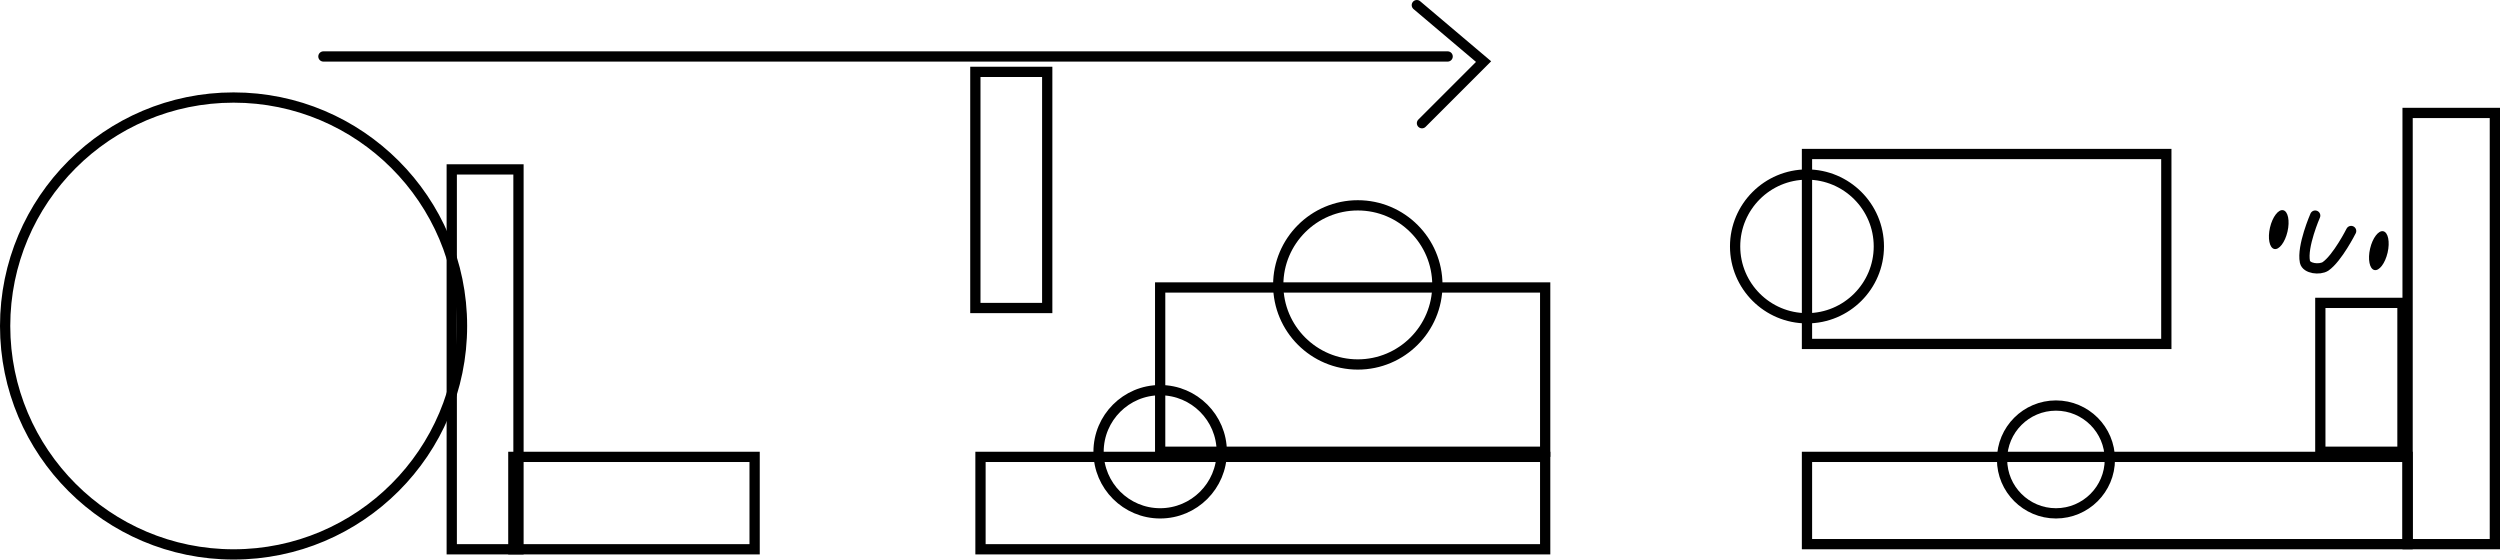 <svg xmlns="http://www.w3.org/2000/svg" xmlns:xlink="http://www.w3.org/1999/xlink" version="1.1" width="487" height="109" viewBox="0 1 487 109">
  <!-- Exported by Scratch - http://scratch.mit.edu/ -->
  <path id="ID0.12528047617524862" fill="none" stroke="#000000" stroke-width="2" d="M 88 34 L 101 34 L 101 108 L 88 108 L 88 34 Z "/>
  <path id="ID0.47196014970541" fill="none" stroke="#000000" stroke-width="2" d="M 100 90 L 147 90 L 147 108 L 100 108 L 100 90 Z "/>
  <path id="ID0.6439059334807098" fill="none" stroke="#000000" stroke-width="2" d="M 191 90 L 301 90 L 301 108 L 191 108 L 191 90 Z "/>
  <path id="ID0.5887633827514946" fill="none" stroke="#000000" stroke-width="2" d="M 352 90 L 469 90 L 469 107 L 352 107 L 352 90 Z "/>
  <path id="ID0.13198369648307562" fill="none" stroke="#000000" stroke-width="2" d="M 226 57 L 301 57 L 301 89 L 226 89 L 226 57 Z "/>
  <path id="ID0.954256430733949" fill="none" stroke="#000000" stroke-width="2" d="M 190 15 L 204 15 L 204 61 L 190 61 L 190 15 Z "/>
  <path id="ID0.5373345911502838" fill="none" stroke="#000000" stroke-width="2" d="M 352 31 L 422 31 L 422 68 L 352 68 L 352 31 Z "/>
  <path id="ID0.40171157382428646" fill="none" stroke="#000000" stroke-width="2" d="M 452 60 L 468 60 L 468 89 L 452 89 L 452 60 Z "/>
  <path id="ID0.02418252034112811" fill="none" stroke="#000000" stroke-width="2" d="M 469 23 L 486 23 L 486 107 L 469 107 L 469 23 Z "/>
  <path id="ID0.905926572624594" fill="none" stroke="#000000" stroke-width="2" d="M 352 35 C 355.862 35 359.362 36.569 361.897 39.103 C 364.431 41.638 366 45.138 366 49 C 366 52.862 364.431 56.362 361.897 58.897 C 359.362 61.431 355.862 63 352 63 C 348.138 63 344.638 61.431 342.103 58.897 C 339.569 56.362 338 52.862 338 49 C 338 45.138 339.569 41.638 342.103 39.103 C 344.638 36.569 348.138 35 352 35 Z "/>
  <path id="ID0.7573575335554779" fill="none" stroke="#000000" stroke-width="2" d="M 226 77 C 229.311 77 232.311 78.345 234.483 80.517 C 236.655 82.689 238 85.689 238 89 C 238 92.311 236.655 95.311 234.483 97.483 C 232.311 99.655 229.311 101 226 101 C 222.689 101 219.689 99.655 217.517 97.483 C 215.345 95.311 214 92.311 214 89 C 214 85.689 215.345 82.689 217.517 80.517 C 219.689 78.345 222.689 77 226 77 Z "/>
  <path id="ID0.24970887508243322" fill="none" stroke="#000000" stroke-width="2" d="M 45.5 20 C 57.777 20 68.902 24.986 76.958 33.042 C 85.014 41.098 90 52.223 90 64.5 C 90 76.777 85.014 87.902 76.958 95.958 C 68.902 104.014 57.777 109 45.5 109 C 33.223 109 22.098 104.014 14.042 95.958 C 5.986 87.902 1 76.777 1 64.5 C 1 52.223 5.986 41.098 14.042 33.042 C 22.098 24.986 33.223 20 45.5 20 Z "/>
  <path id="ID0.5055733369663358" fill="none" stroke="#000000" stroke-width="2" stroke-linecap="round" d="M 63 12 L 282 12 "/>
  <path id="ID0.304736471734941" fill="none" stroke="#000000" stroke-width="2" stroke-linecap="round" d="M 276 2 L 289 13 L 277 25 "/>
  <path id="ID0.7288798978552222" fill="none" stroke="#000000" stroke-width="2" stroke-linecap="round" d="M 451 43 C 451 43 448.376 48.999 449 52 C 449.289 53.339 451.851 53.612 453 52.9 C 455.334 51.29 458 46 458 46 "/>
  <path id="ID0.2831836841069162" fill="#000000" stroke="none" d="M 444.773 41.95 C 445.243 42.059 445.571 42.58 445.722 43.336 C 445.873 44.09 445.845 45.078 445.604 46.12 C 445.363 47.161 444.954 48.061 444.487 48.673 C 444.02 49.285 443.496 49.609 443.026 49.501 C 442.555 49.392 442.227 48.87 442.077 48.115 C 441.926 47.361 441.953 46.372 442.194 45.331 C 442.435 44.289 442.845 43.389 443.312 42.778 C 443.779 42.166 444.302 41.841 444.773 41.95 Z " stroke-width="1"/>
  <path id="ID0.2831836841069162" fill="#000000" stroke="none" d="M 464.273 46.05 C 464.743 46.159 465.071 46.68 465.222 47.436 C 465.373 48.19 465.345 49.178 465.104 50.22 C 464.863 51.261 464.454 52.161 463.987 52.773 C 463.52 53.385 462.996 53.709 462.526 53.601 C 462.055 53.492 461.727 52.97 461.577 52.215 C 461.426 51.461 461.453 50.472 461.694 49.431 C 461.935 48.389 462.345 47.489 462.812 46.878 C 463.279 46.266 463.802 45.941 464.273 46.05 Z " stroke-width="1"/>
  <path id="ID0.7776258196681738" fill="none" stroke="#000000" stroke-width="2" d="M 264.5 41 C 268.776 41 272.651 42.737 275.457 45.543 C 278.263 48.349 280 52.224 280 56.5 C 280 60.776 278.263 64.651 275.457 67.457 C 272.651 70.263 268.776 72 264.5 72 C 260.224 72 256.349 70.263 253.543 67.457 C 250.737 64.651 249 60.776 249 56.5 C 249 52.224 250.737 48.349 253.543 45.543 C 256.349 42.737 260.224 41 264.5 41 Z "/>
  <path id="ID0.41751278936862946" fill="none" stroke="#000000" stroke-width="2" d="M 400.5 80 C 403.397 80 406.022 81.177 407.923 83.077 C 409.823 84.978 411 87.603 411 90.5 C 411 93.397 409.823 96.022 407.923 97.923 C 406.022 99.823 403.397 101 400.5 101 C 397.603 101 394.978 99.823 393.077 97.923 C 391.177 96.022 390 93.397 390 90.5 C 390 87.603 391.177 84.978 393.077 83.077 C 394.978 81.177 397.603 80 400.5 80 Z "/>
</svg>